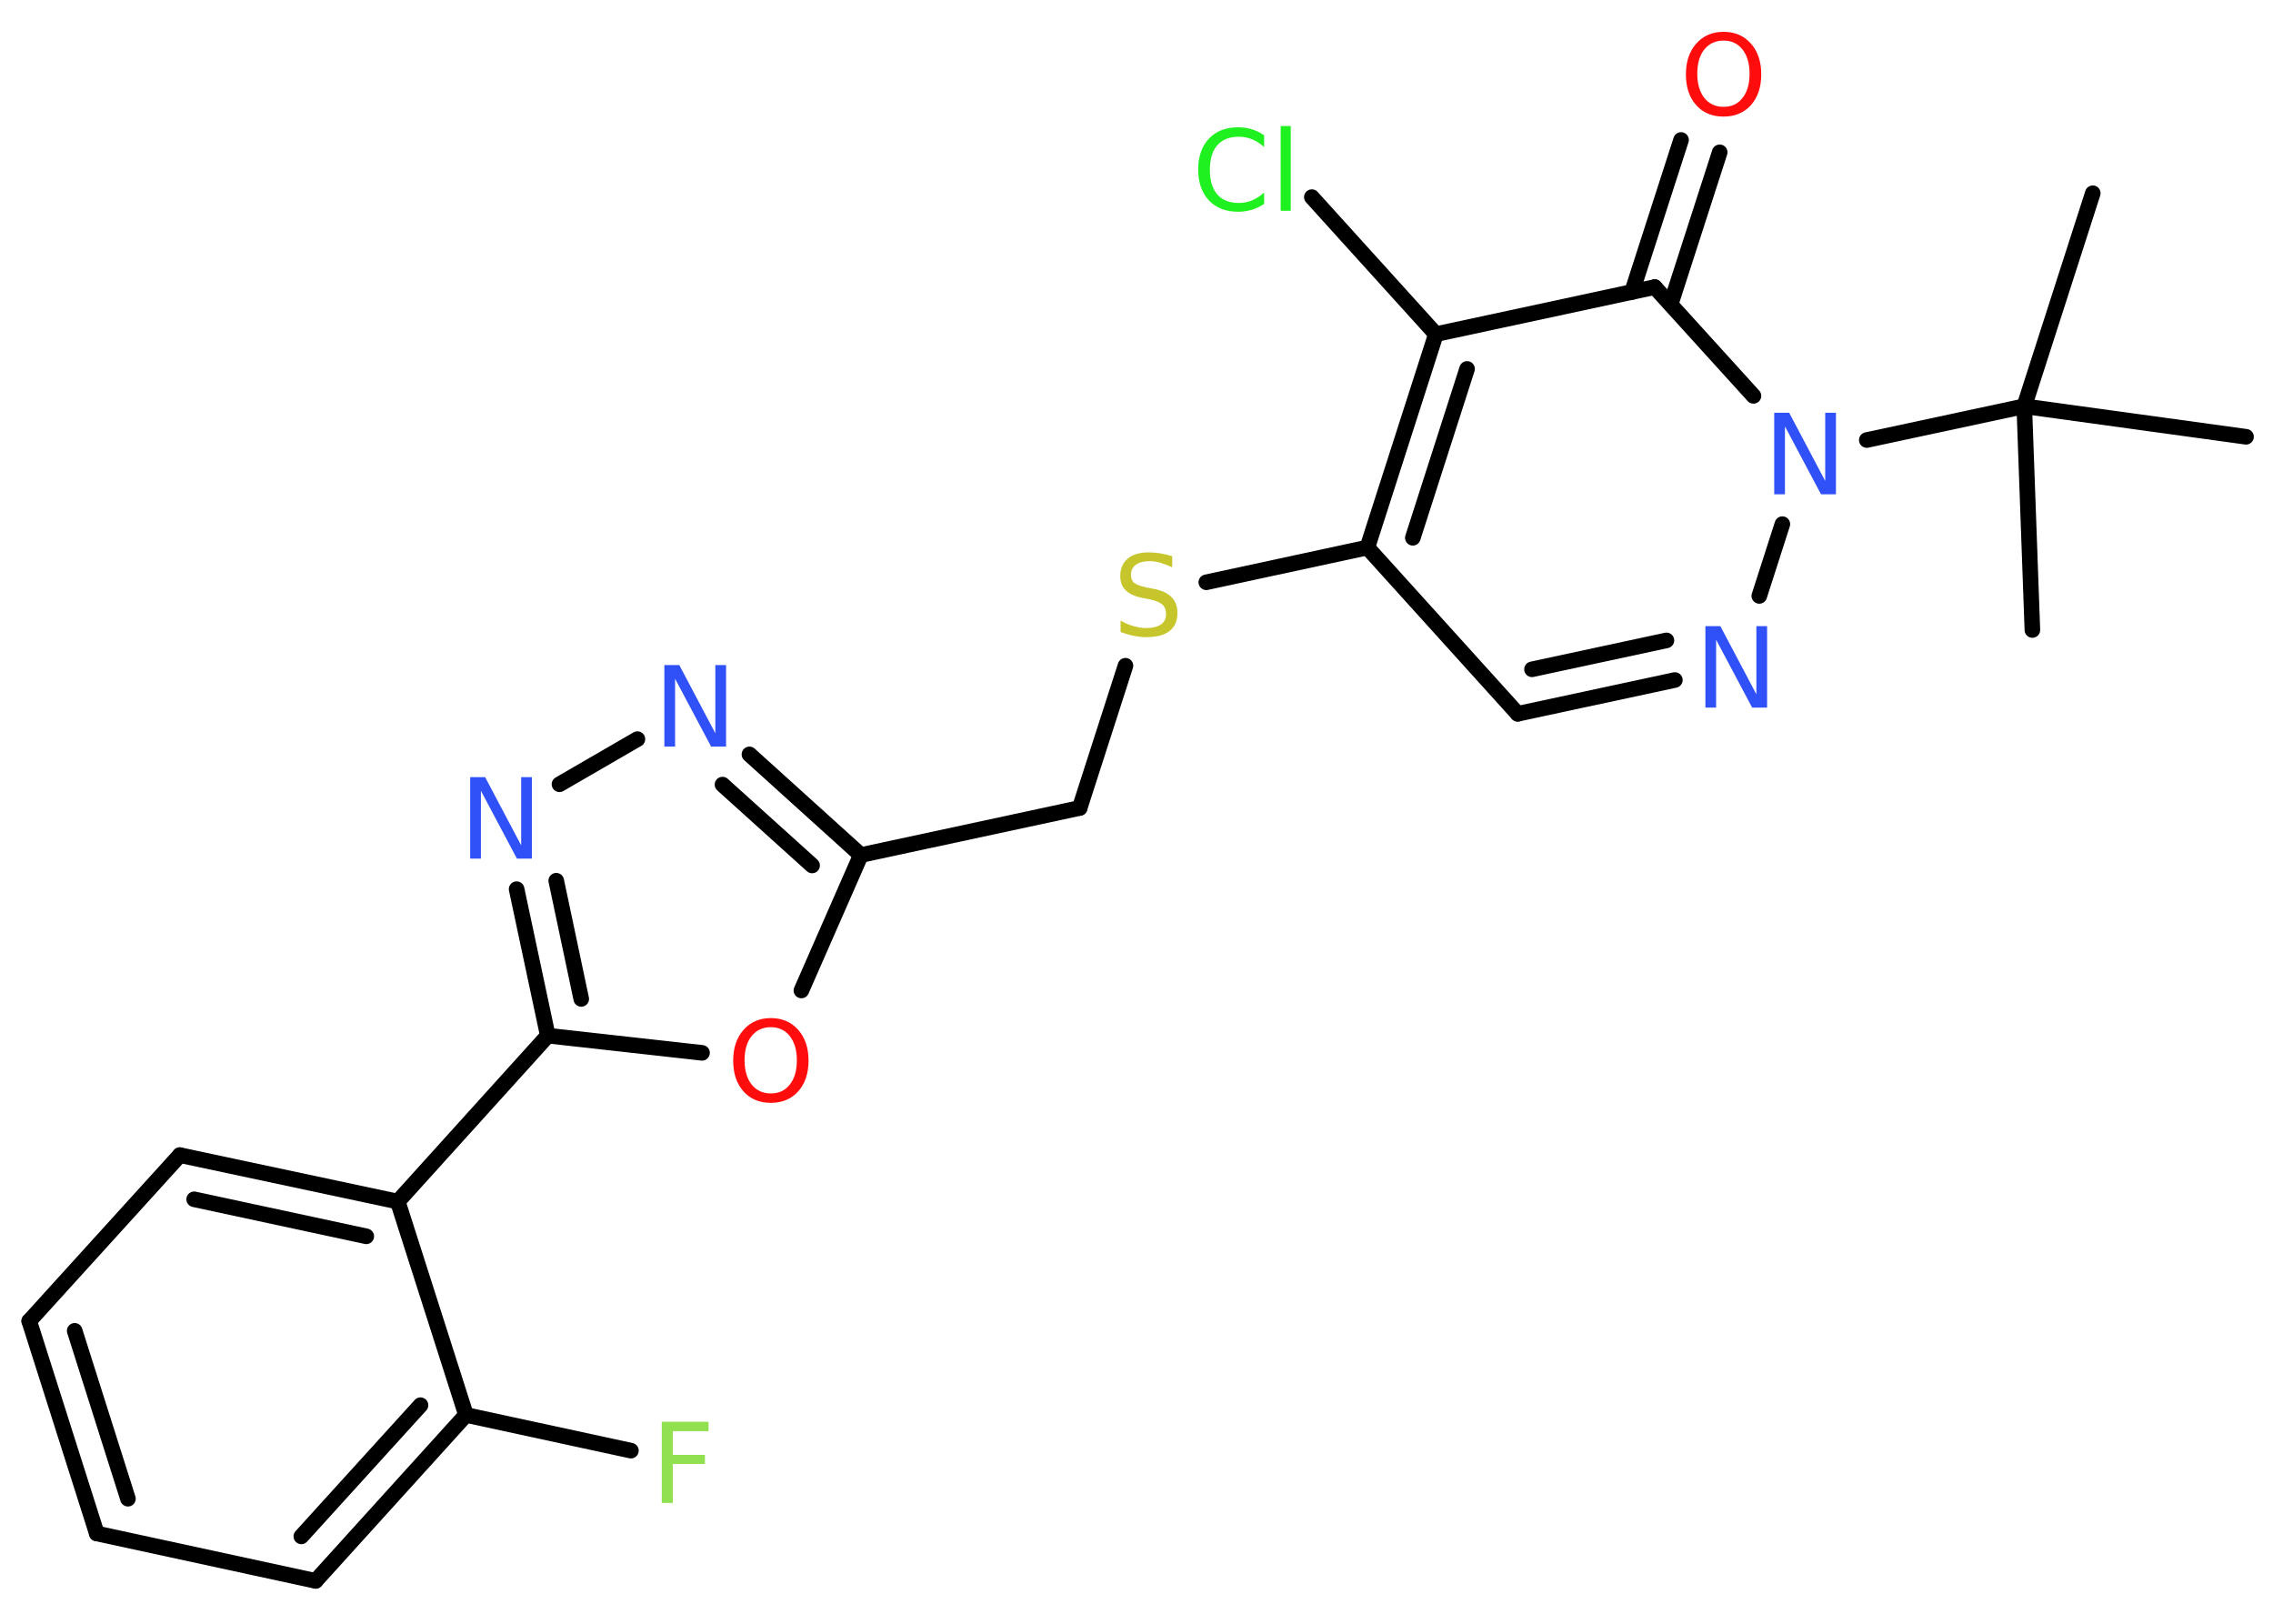 <?xml version='1.0' encoding='UTF-8'?>
<!DOCTYPE svg PUBLIC "-//W3C//DTD SVG 1.1//EN" "http://www.w3.org/Graphics/SVG/1.1/DTD/svg11.dtd">
<svg version='1.2' xmlns='http://www.w3.org/2000/svg' xmlns:xlink='http://www.w3.org/1999/xlink' width='70.0mm' height='50.0mm' viewBox='0 0 70.0 50.0'>
  <desc>Generated by the Chemistry Development Kit (http://github.com/cdk)</desc>
  <g stroke-linecap='round' stroke-linejoin='round' stroke='#000000' stroke-width='.48' fill='#3050F8'>
    <rect x='.0' y='.0' width='70.0' height='50.0' fill='#FFFFFF' stroke='none'/>
    <g id='mol1' class='mol'>
      <line id='mol1bnd1' class='bond' x1='64.45' y1='5.95' x2='62.34' y2='12.51'/>
      <line id='mol1bnd2' class='bond' x1='62.34' y1='12.51' x2='62.59' y2='19.4'/>
      <line id='mol1bnd3' class='bond' x1='62.34' y1='12.51' x2='69.17' y2='13.45'/>
      <line id='mol1bnd4' class='bond' x1='62.34' y1='12.51' x2='57.49' y2='13.55'/>
      <line id='mol1bnd5' class='bond' x1='54.89' y1='16.14' x2='54.18' y2='18.35'/>
      <g id='mol1bnd6' class='bond'>
        <line x1='46.74' y1='21.98' x2='51.58' y2='20.94'/>
        <line x1='47.18' y1='20.61' x2='51.32' y2='19.72'/>
      </g>
      <line id='mol1bnd7' class='bond' x1='46.74' y1='21.98' x2='42.11' y2='16.86'/>
      <line id='mol1bnd8' class='bond' x1='42.11' y1='16.86' x2='37.15' y2='17.93'/>
      <line id='mol1bnd9' class='bond' x1='34.66' y1='20.5' x2='33.25' y2='24.88'/>
      <line id='mol1bnd10' class='bond' x1='33.25' y1='24.88' x2='26.51' y2='26.33'/>
      <g id='mol1bnd11' class='bond'>
        <line x1='26.51' y1='26.33' x2='23.08' y2='23.23'/>
        <line x1='25.01' y1='26.65' x2='22.25' y2='24.16'/>
      </g>
      <line id='mol1bnd12' class='bond' x1='19.63' y1='22.76' x2='17.23' y2='24.15'/>
      <g id='mol1bnd13' class='bond'>
        <line x1='15.91' y1='27.38' x2='16.87' y2='31.89'/>
        <line x1='17.13' y1='27.12' x2='17.9' y2='30.76'/>
      </g>
      <line id='mol1bnd14' class='bond' x1='16.87' y1='31.89' x2='12.25' y2='37.0'/>
      <g id='mol1bnd15' class='bond'>
        <line x1='12.25' y1='37.0' x2='5.54' y2='35.57'/>
        <line x1='11.28' y1='38.07' x2='5.98' y2='36.93'/>
      </g>
      <line id='mol1bnd16' class='bond' x1='5.54' y1='35.57' x2='.9' y2='40.68'/>
      <g id='mol1bnd17' class='bond'>
        <line x1='.9' y1='40.68' x2='2.98' y2='47.22'/>
        <line x1='2.3' y1='40.98' x2='3.94' y2='46.15'/>
      </g>
      <line id='mol1bnd18' class='bond' x1='2.98' y1='47.22' x2='9.72' y2='48.68'/>
      <g id='mol1bnd19' class='bond'>
        <line x1='9.72' y1='48.68' x2='14.35' y2='43.57'/>
        <line x1='9.28' y1='47.31' x2='12.95' y2='43.27'/>
      </g>
      <line id='mol1bnd20' class='bond' x1='12.25' y1='37.0' x2='14.35' y2='43.57'/>
      <line id='mol1bnd21' class='bond' x1='14.35' y1='43.57' x2='19.43' y2='44.67'/>
      <line id='mol1bnd22' class='bond' x1='16.87' y1='31.89' x2='21.62' y2='32.42'/>
      <line id='mol1bnd23' class='bond' x1='26.51' y1='26.33' x2='24.68' y2='30.5'/>
      <g id='mol1bnd24' class='bond'>
        <line x1='44.22' y1='10.29' x2='42.11' y2='16.86'/>
        <line x1='45.18' y1='11.36' x2='43.51' y2='16.56'/>
      </g>
      <line id='mol1bnd25' class='bond' x1='44.22' y1='10.29' x2='40.4' y2='6.07'/>
      <line id='mol1bnd26' class='bond' x1='44.22' y1='10.29' x2='50.96' y2='8.84'/>
      <line id='mol1bnd27' class='bond' x1='54.0' y1='12.19' x2='50.96' y2='8.84'/>
      <g id='mol1bnd28' class='bond'>
        <line x1='50.26' y1='8.99' x2='51.77' y2='4.31'/>
        <line x1='51.45' y1='9.37' x2='52.96' y2='4.69'/>
      </g>
      <path id='mol1atm5' class='atom' d='M54.65 12.71h.45l1.11 2.1v-2.1h.33v2.51h-.46l-1.11 -2.09v2.09h-.33v-2.51z' stroke='none'/>
      <path id='mol1atm6' class='atom' d='M52.53 19.28h.45l1.11 2.1v-2.1h.33v2.51h-.46l-1.11 -2.09v2.09h-.33v-2.51z' stroke='none'/>
      <path id='mol1atm9' class='atom' d='M36.1 17.14v.33q-.19 -.09 -.36 -.14q-.17 -.05 -.33 -.05q-.28 .0 -.43 .11q-.15 .11 -.15 .31q.0 .17 .1 .25q.1 .08 .38 .14l.21 .04q.38 .07 .56 .26q.18 .18 .18 .49q.0 .36 -.24 .55q-.24 .19 -.72 .19q-.18 .0 -.38 -.04q-.2 -.04 -.41 -.12v-.35q.21 .12 .4 .17q.2 .06 .39 .06q.29 .0 .45 -.11q.16 -.11 .16 -.32q.0 -.19 -.11 -.29q-.11 -.1 -.37 -.16l-.21 -.04q-.38 -.07 -.55 -.24q-.17 -.16 -.17 -.45q.0 -.33 .23 -.53q.23 -.19 .65 -.19q.17 .0 .36 .03q.18 .03 .37 .09z' stroke='none' fill='#C6C62C'/>
      <path id='mol1atm12' class='atom' d='M20.47 20.48h.45l1.11 2.1v-2.1h.33v2.51h-.46l-1.11 -2.09v2.09h-.33v-2.51z' stroke='none'/>
      <path id='mol1atm13' class='atom' d='M14.49 23.93h.45l1.11 2.1v-2.1h.33v2.51h-.46l-1.11 -2.09v2.09h-.33v-2.51z' stroke='none'/>
      <path id='mol1atm21' class='atom' d='M20.38 43.78h1.44v.29h-1.1v.73h.99v.28h-.99v1.2h-.34v-2.51z' stroke='none' fill='#90E050'/>
      <path id='mol1atm22' class='atom' d='M23.74 31.63q-.37 .0 -.59 .27q-.22 .27 -.22 .75q.0 .47 .22 .75q.22 .27 .59 .27q.37 .0 .58 -.27q.22 -.27 .22 -.75q.0 -.47 -.22 -.75q-.22 -.27 -.58 -.27zM23.74 31.35q.52 .0 .84 .36q.32 .36 .32 .95q.0 .59 -.32 .95q-.32 .35 -.84 .35q-.53 .0 -.84 -.35q-.32 -.35 -.32 -.95q.0 -.59 .32 -.95q.32 -.36 .84 -.36z' stroke='none' fill='#FF0D0D'/>
      <path id='mol1atm24' class='atom' d='M38.93 4.17v.36q-.17 -.16 -.37 -.24q-.19 -.08 -.41 -.08q-.43 .0 -.66 .26q-.23 .26 -.23 .76q.0 .5 .23 .76q.23 .26 .66 .26q.22 .0 .41 -.08q.19 -.08 .37 -.24v.35q-.18 .12 -.38 .18q-.2 .06 -.42 .06q-.57 .0 -.9 -.35q-.33 -.35 -.33 -.95q.0 -.6 .33 -.95q.33 -.35 .9 -.35q.22 .0 .42 .06q.2 .06 .37 .18zM39.44 3.88h.31v2.61h-.31v-2.61z' stroke='none' fill='#1FF01F'/>
      <path id='mol1atm26' class='atom' d='M53.08 1.25q-.37 .0 -.59 .27q-.22 .27 -.22 .75q.0 .47 .22 .75q.22 .27 .59 .27q.37 .0 .58 -.27q.22 -.27 .22 -.75q.0 -.47 -.22 -.75q-.22 -.27 -.58 -.27zM53.08 .98q.52 .0 .84 .36q.32 .36 .32 .95q.0 .59 -.32 .95q-.32 .35 -.84 .35q-.53 .0 -.84 -.35q-.32 -.35 -.32 -.95q.0 -.59 .32 -.95q.32 -.36 .84 -.36z' stroke='none' fill='#FF0D0D'/>
    </g>
  </g>
</svg>
